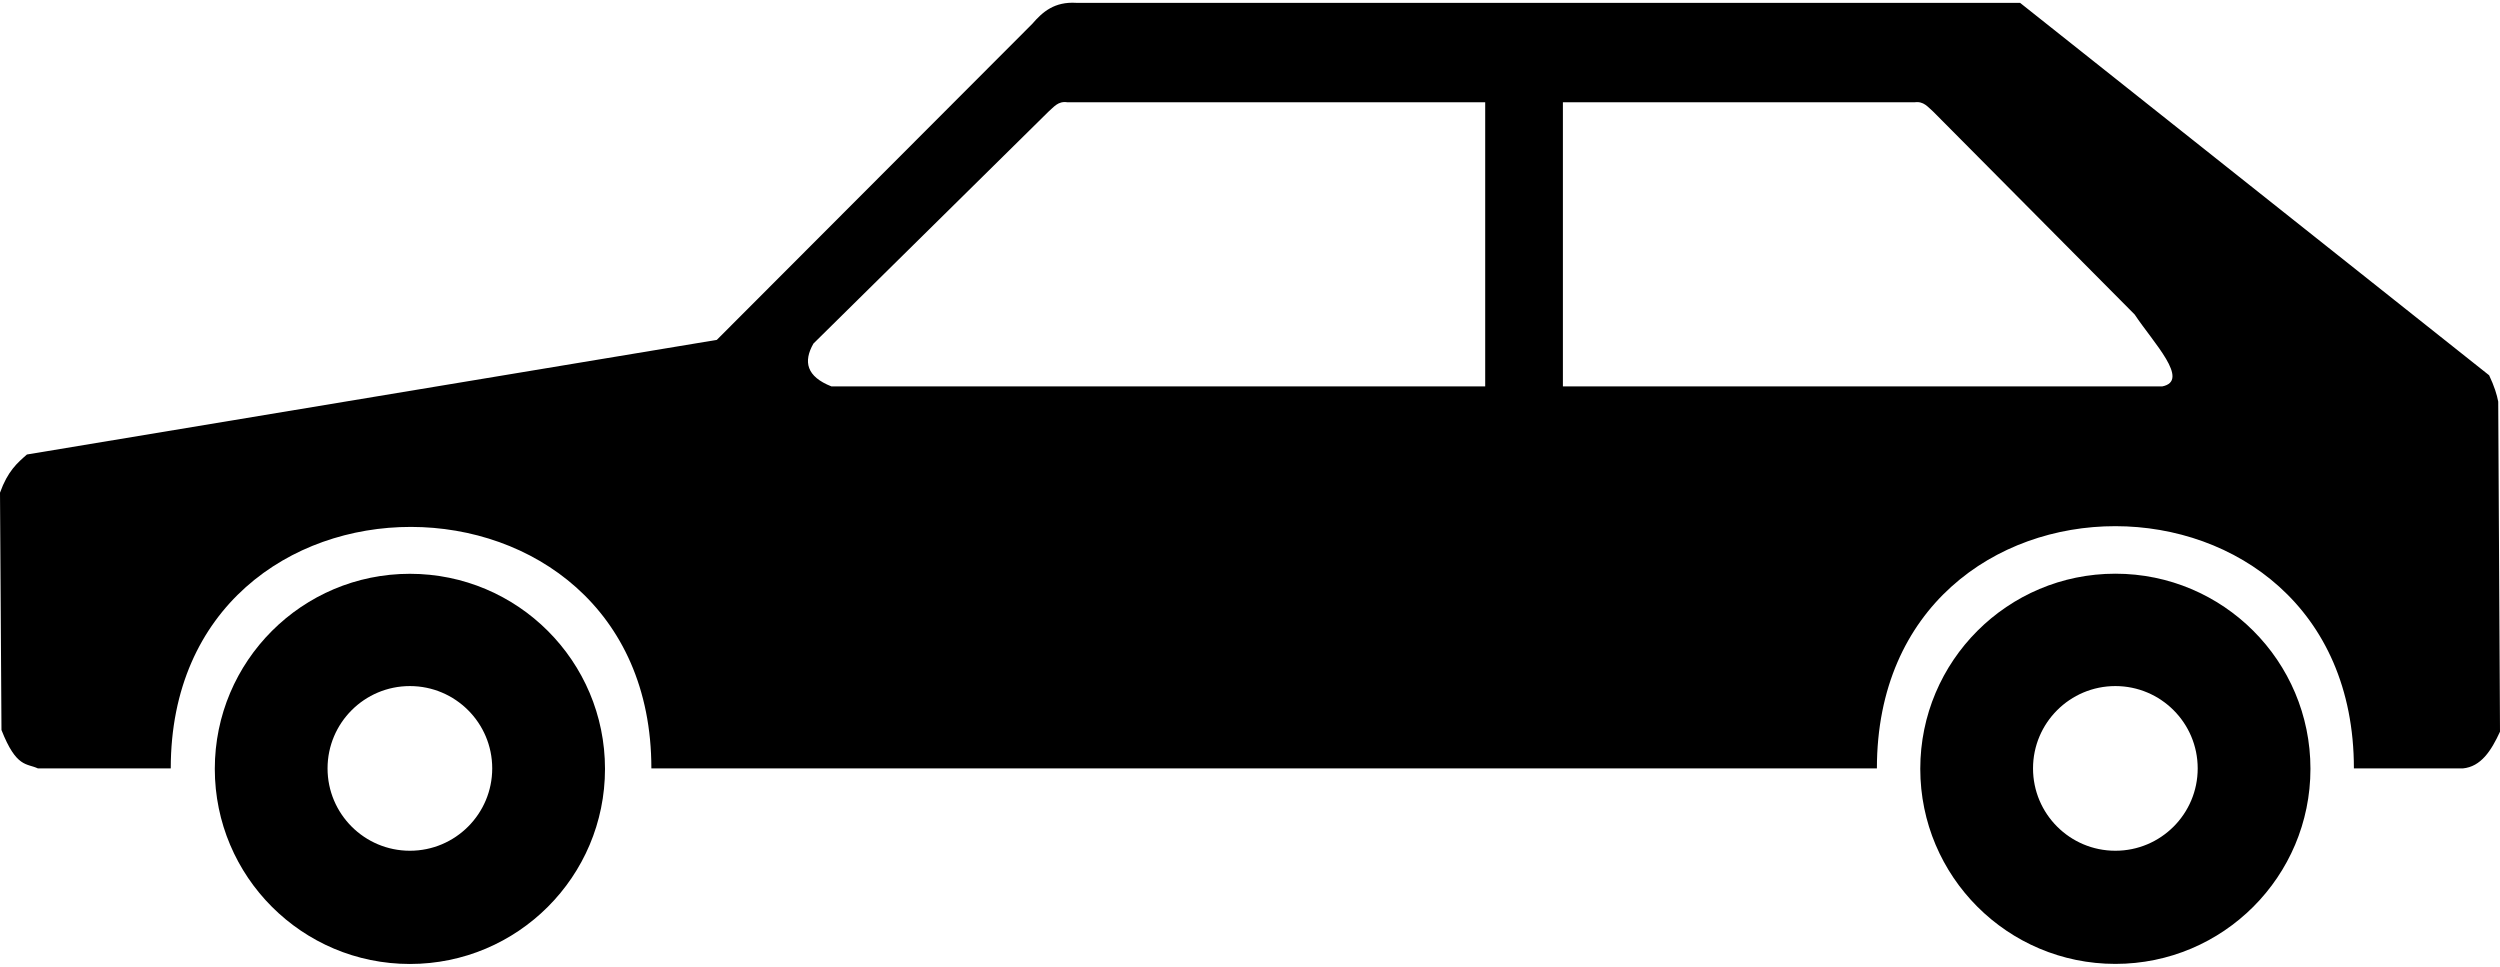 <?xml version="1.0" ?>
<svg xmlns="http://www.w3.org/2000/svg" xmlns:ev="http://www.w3.org/2001/xml-events" xmlns:xlink="http://www.w3.org/1999/xlink" baseProfile="full" enable-background="new 0 0 100 38.449" height="232px" version="1.1" viewBox="0 0 100 38.449" width="600px" x="0px" xml:space="preserve" y="0px">
	<defs/>
	<path d="M 99.929,15.958 C 99.876,15.675 99.772,15.339 99.565,14.902 L 80.803,0.005 L 43.053,0.005 C 42.179,-0.049 41.705,0.364 41.29,0.846 L 28.672,13.487 L 1.078,18.071 C 0.694,18.406 0.309,18.735 0.0,19.599 L 0.059,29.092 C 0.657,30.613 1.065,30.416 1.518,30.628 L 6.83,30.628 C 6.83,17.723 26.055,17.772 26.055,30.628 L 75.076,30.628 C 75.076,17.695 94.156,17.722 94.156,30.628 L 98.51,30.628 C 99.241,30.561 99.652,29.915 100,29.158 L 99.929,15.958 M 59.408,15.346 L 33.254,15.346 C 32.259,14.953 32.124,14.358 32.538,13.633 L 41.941,4.355 C 42.153,4.175 42.32,3.927 42.688,3.981 L 59.408,3.981 L 59.408,15.346 L 59.408,15.346 M 86.488,15.348 L 62.516,15.348 L 62.516,3.983 L 76.582,3.983 C 76.95,3.928 77.117,4.176 77.329,4.357 L 85.387,12.472 C 86.13,13.591 87.623,15.122 86.488,15.348"/>
	<path d="M 16.396,22.843 C 12.086,22.843 8.592,26.336 8.592,30.646 C 8.592,34.956 12.086,38.45 16.396,38.45 C 20.706,38.45 24.2,34.956 24.2,30.646 C 24.2,26.336 20.705,22.843 16.396,22.843 M 16.396,33.921 C 14.577,33.921 13.102,32.446 13.102,30.628 C 13.102,28.809 14.577,27.334 16.396,27.334 C 18.214,27.334 19.689,28.809 19.689,30.628 C 19.688,32.446 18.214,33.921 16.396,33.921"/>
	<path d="M 84.615,22.839 C 80.305,22.839 76.811,26.333 76.811,30.643 C 76.811,34.953 80.305,38.447 84.615,38.447 C 88.925,38.447 92.418,34.953 92.418,30.643 C 92.418,26.333 88.925,22.839 84.615,22.839 M 84.615,33.921 C 82.796,33.921 81.321,32.446 81.321,30.628 C 81.321,28.809 82.796,27.334 84.615,27.334 C 86.433,27.334 87.908,28.809 87.908,30.628 C 87.908,32.446 86.434,33.921 84.615,33.921"/>
</svg>
